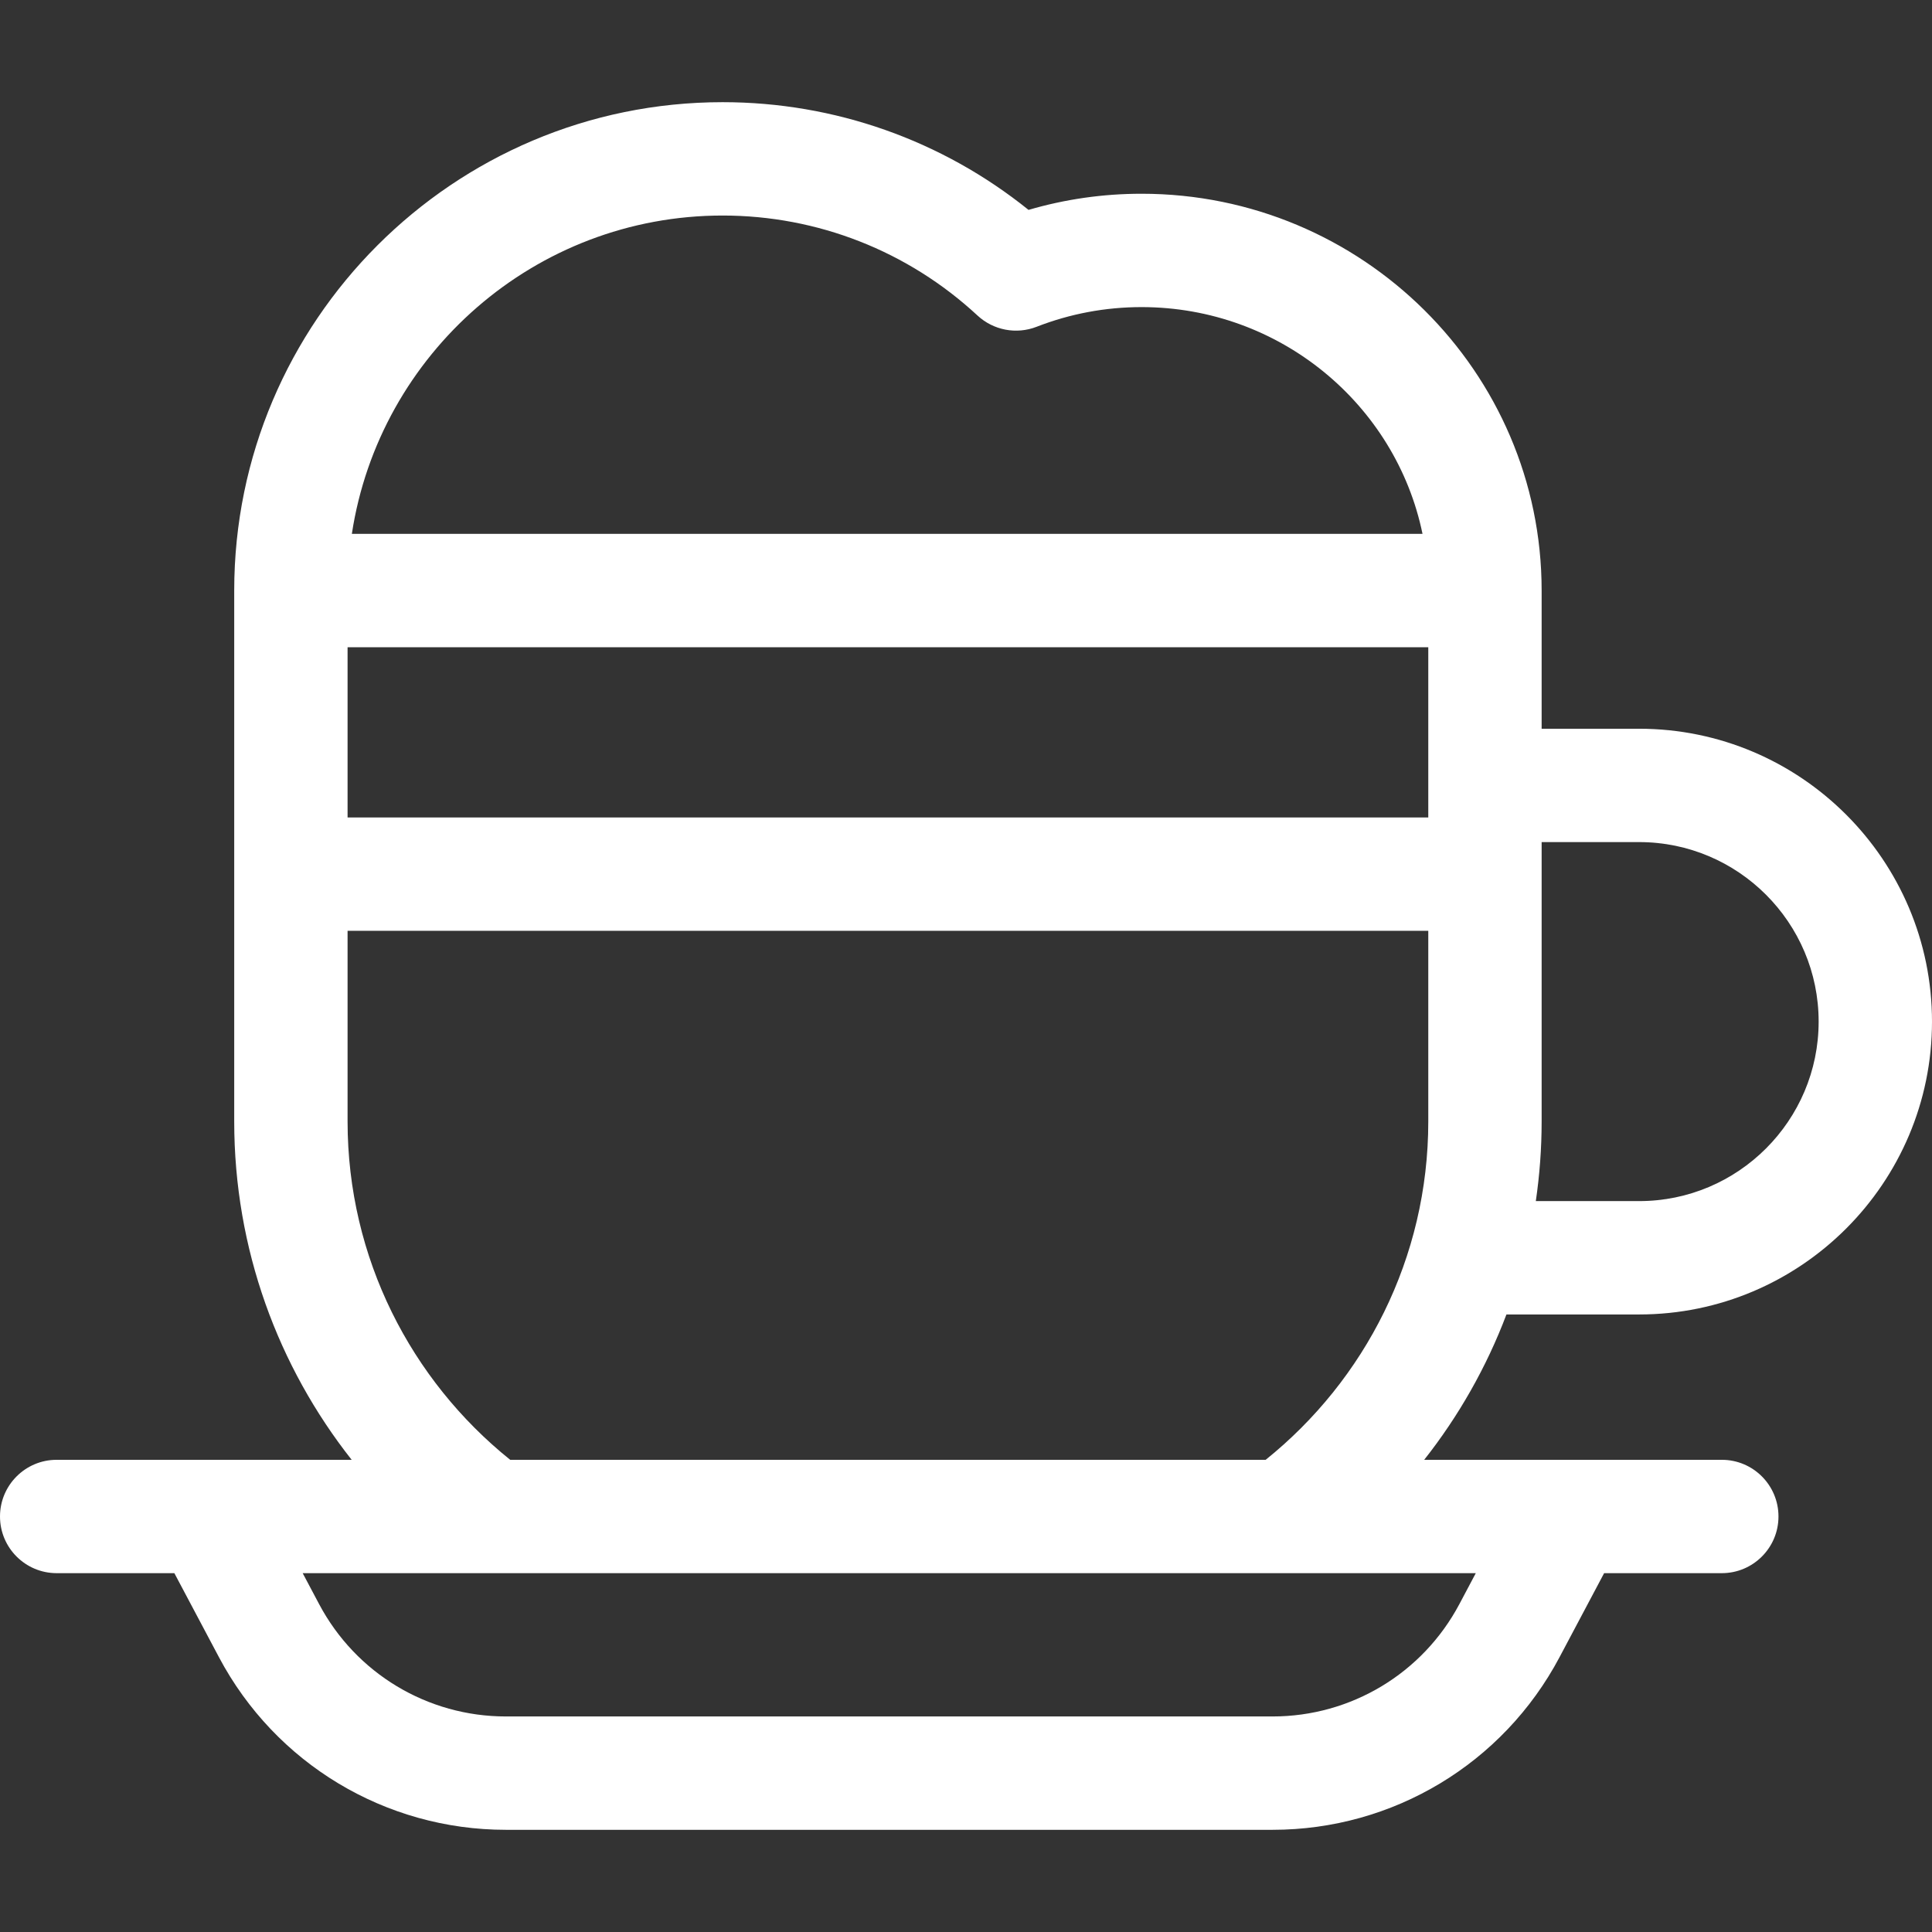 <?xml version="1.0" encoding="iso-8859-1"?>
<!-- Uploaded to: SVG Repo, www.svgrepo.com, Generator: SVG Repo Mixer Tools -->
<svg fill="#FFFFFF" height="800px" width="800px" version="1.1" id="Layer_1" xmlns="http://www.w3.org/2000/svg" xmlns:xlink="http://www.w3.org/1999/xlink" 
	 viewBox="0 0 511.999 511.999" xml:space="preserve">
<rect x="0" y="0" width="511.999" height="511.999" fill="#333333" stroke="none"/>
<g>
	<g>
		<path d="M434.387,348.346c42.796,0,77.612-34.817,77.612-77.612c0-42.795-34.817-77.612-77.612-77.612h-25.838v-36.619
			c0-57.985-47.563-105.159-106.026-105.159c-10.204,0-20.242,1.437-29.951,4.28c-22.94-18.468-51.397-28.546-81.077-28.546
			c-71.366,0-129.425,58.06-129.425,129.424v140.678c0,33.827,11.641,64.984,31.124,89.683H55.402c-0.024,0-0.047,0-0.071,0H15.02
			c-8.295,0-15.02,6.725-15.02,15.02c0,8.295,6.725,15.02,15.02,15.02h31.186l11.819,22.273
			c14.971,28.215,44.114,45.743,76.055,45.743h203.153c31.941,0,61.084-17.528,76.055-45.743l11.819-22.273h31.186
			c8.295,0,15.02-6.725,15.02-15.02c0-8.295-6.725-15.02-15.02-15.02h-78.87c9.114-11.554,16.504-24.524,21.797-38.517H434.387z
			 M408.549,297.18v-74.018h25.838c26.232,0,47.571,21.341,47.571,47.571c0,26.231-21.341,47.571-47.571,47.571h-27.381
			C408.017,311.406,408.549,304.355,408.549,297.18z M191.496,57.118c25.135,0,49.126,9.411,67.553,26.499
			c4.219,3.912,10.301,5.071,15.663,2.983c8.89-3.462,18.248-5.216,27.812-5.216c36.697,0,67.398,25.85,74.457,60.097H93.245
			C100.507,93.783,141.799,57.118,191.496,57.118z M391.1,416.903l-4.347,8.193c-9.748,18.371-28.723,29.782-49.519,29.782H134.081
			c-20.797,0-39.771-11.411-49.519-29.782l-4.347-8.193H391.1z M378.508,297.18c0,36.225-16.839,68.586-43.094,89.683H135.205
			c-26.256-21.098-43.094-53.458-43.094-89.683v-50.506h286.397V297.18z M378.508,216.634H92.111v-45.11h286.397V216.634z"/>
	</g>
</g>
</svg>